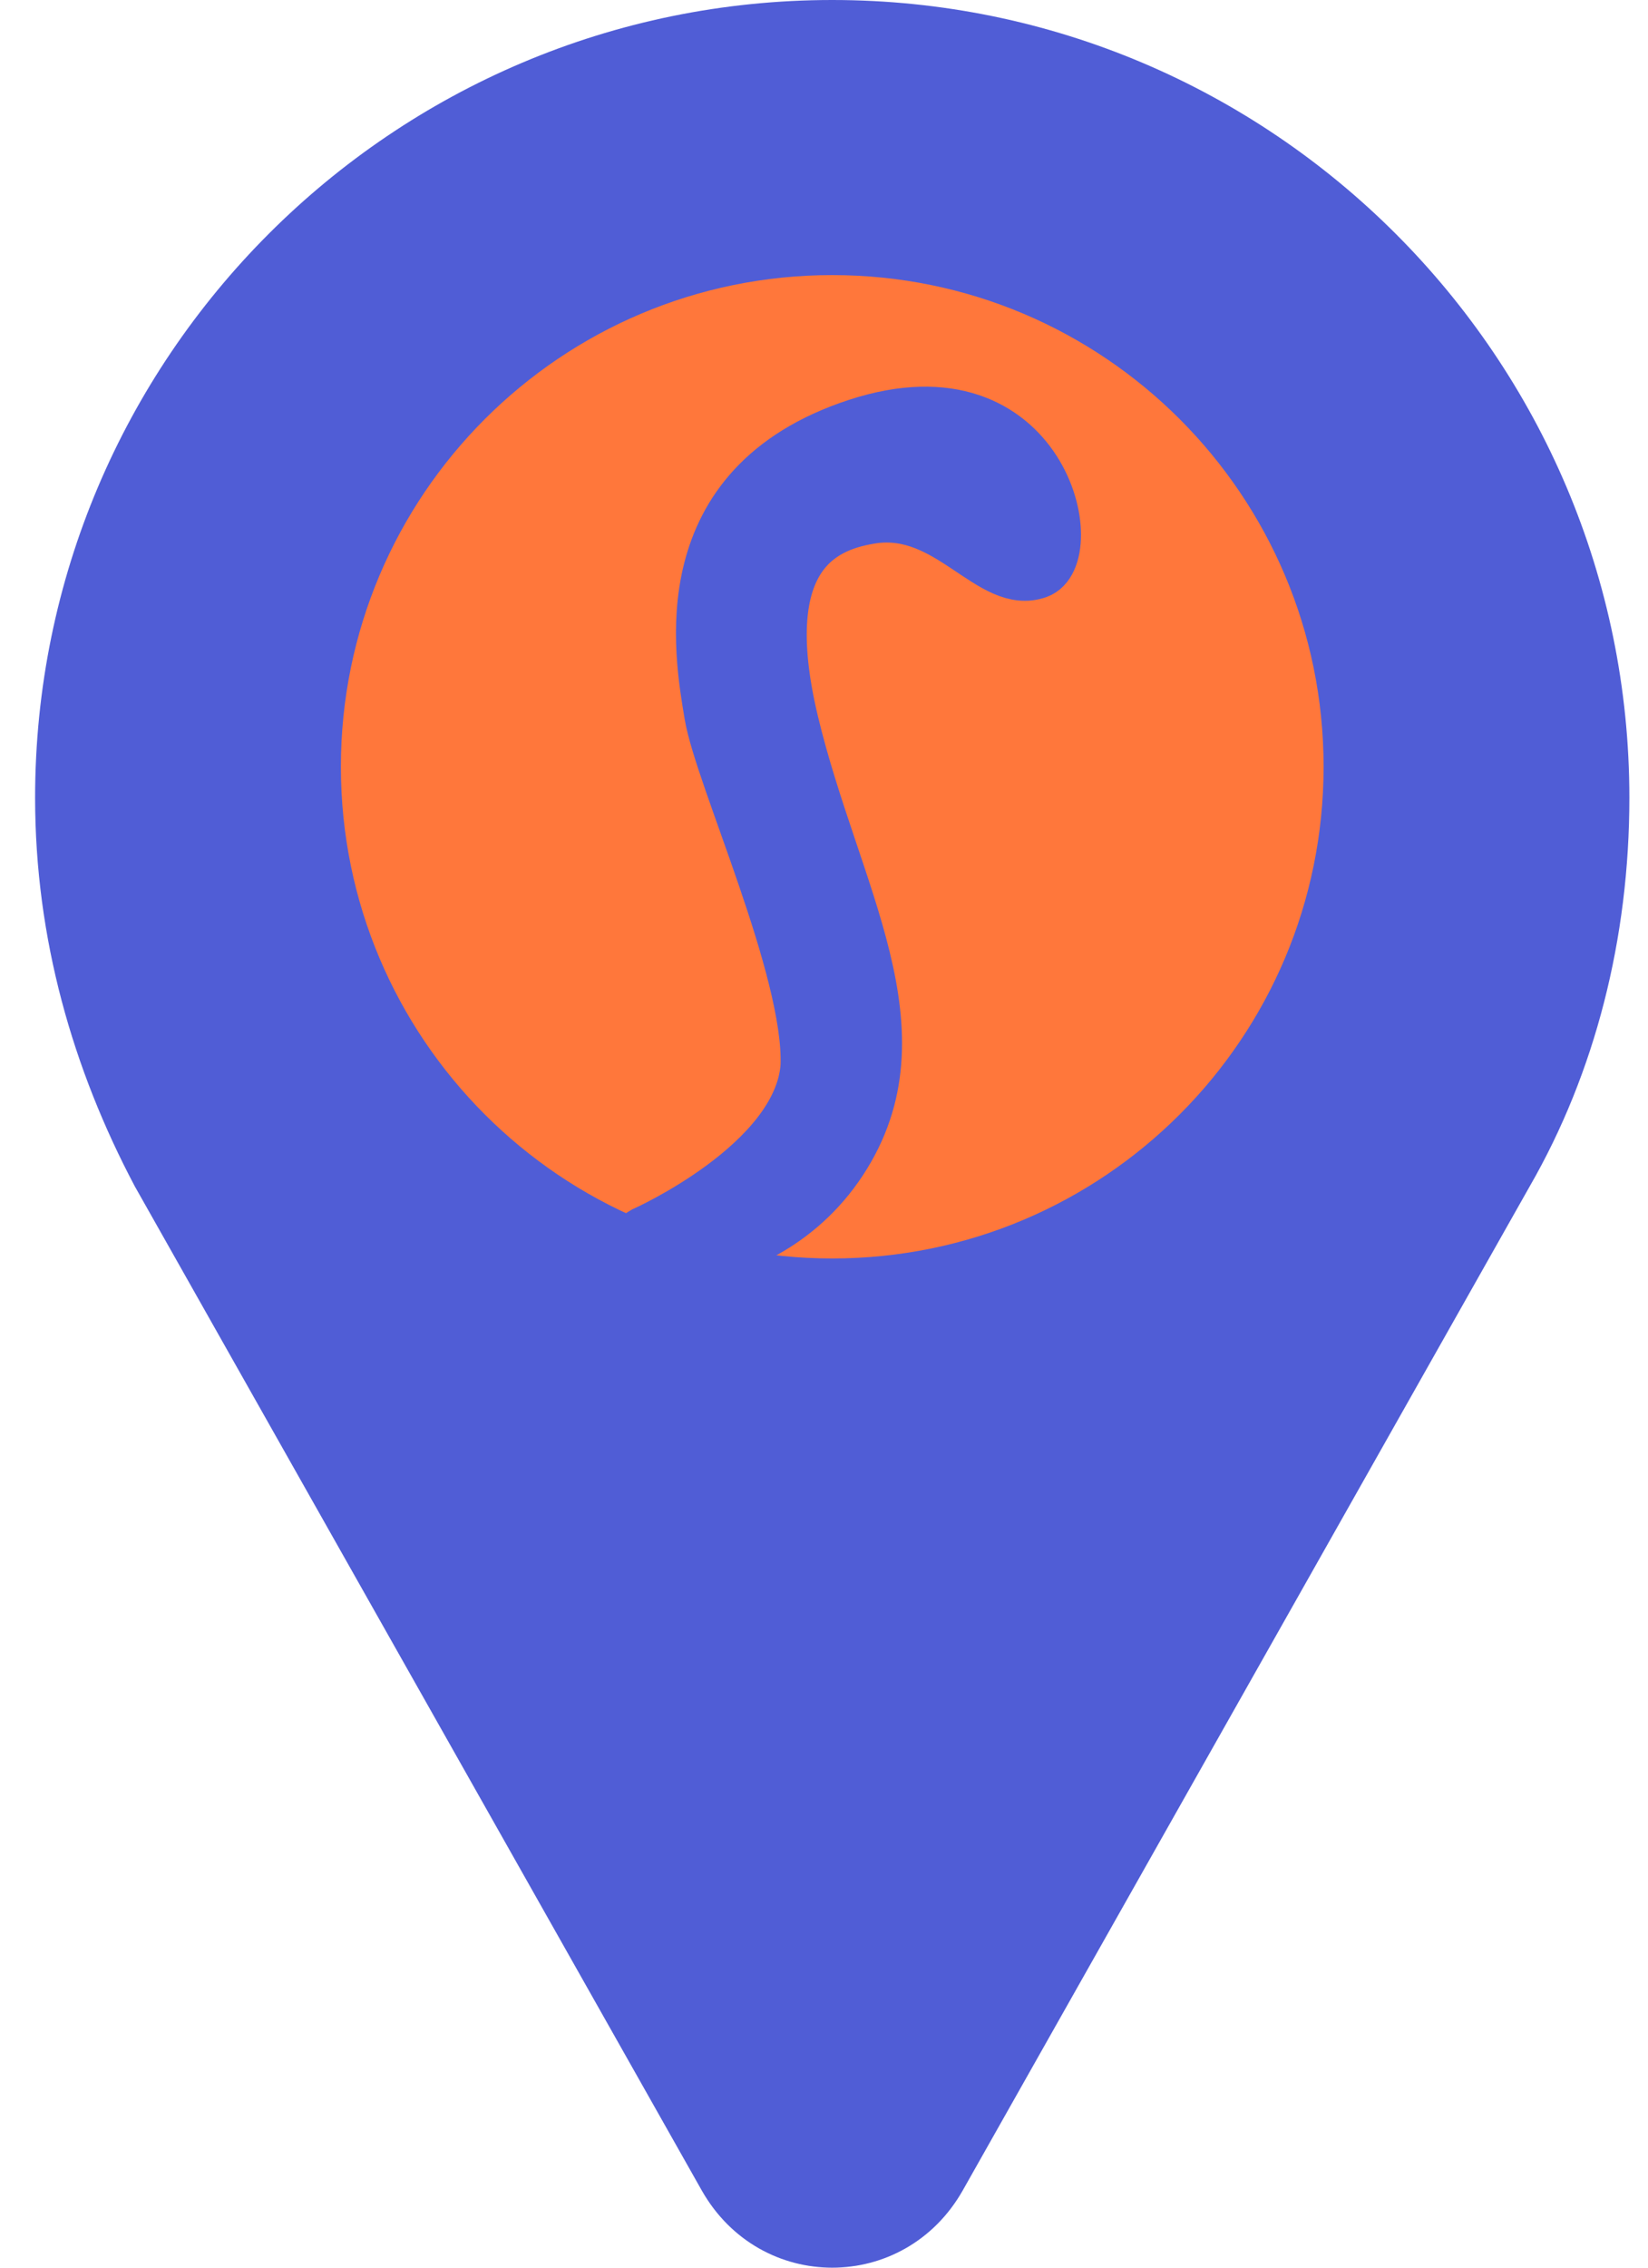 <svg width="40" height="55" viewBox="0 0 40 55" fill="none" xmlns="http://www.w3.org/2000/svg">
<path d="M39.548 19.348C39.548 8.673 30.875 0 20.2 0C9.525 0 0.852 8.673 0.852 19.348C0.852 22.767 1.769 25.936 3.271 28.772L17.031 53.124C18.449 55.626 21.951 55.626 23.369 53.124L37.13 28.772C38.714 26.02 39.548 22.767 39.548 19.348Z" fill="#505DD6"/>
<path d="M20.2 30.523C26.787 30.523 32.126 25.184 32.126 18.597C32.126 12.011 26.787 6.672 20.2 6.672C13.614 6.672 8.274 12.011 8.274 18.597C8.274 25.184 13.614 30.523 20.2 30.523Z" fill="#FF773B"/>
<path d="M15.613 29.856C15.613 29.856 19.366 28.188 19.533 25.853C19.616 23.518 17.448 18.848 17.198 17.346C16.947 15.845 16.197 11.759 20.784 10.258C25.37 8.756 26.371 13.51 25.203 13.927C24.036 14.344 23.035 12.342 21.201 12.593C20.116 12.759 18.282 13.343 19.282 17.513C20.283 21.683 22.535 25.019 20.45 28.188C18.365 31.357 14.028 30.773 15.613 29.856Z" fill="#505DD6" stroke="#505DD6" stroke-width="1.175" stroke-miterlimit="10"/>
</svg>
